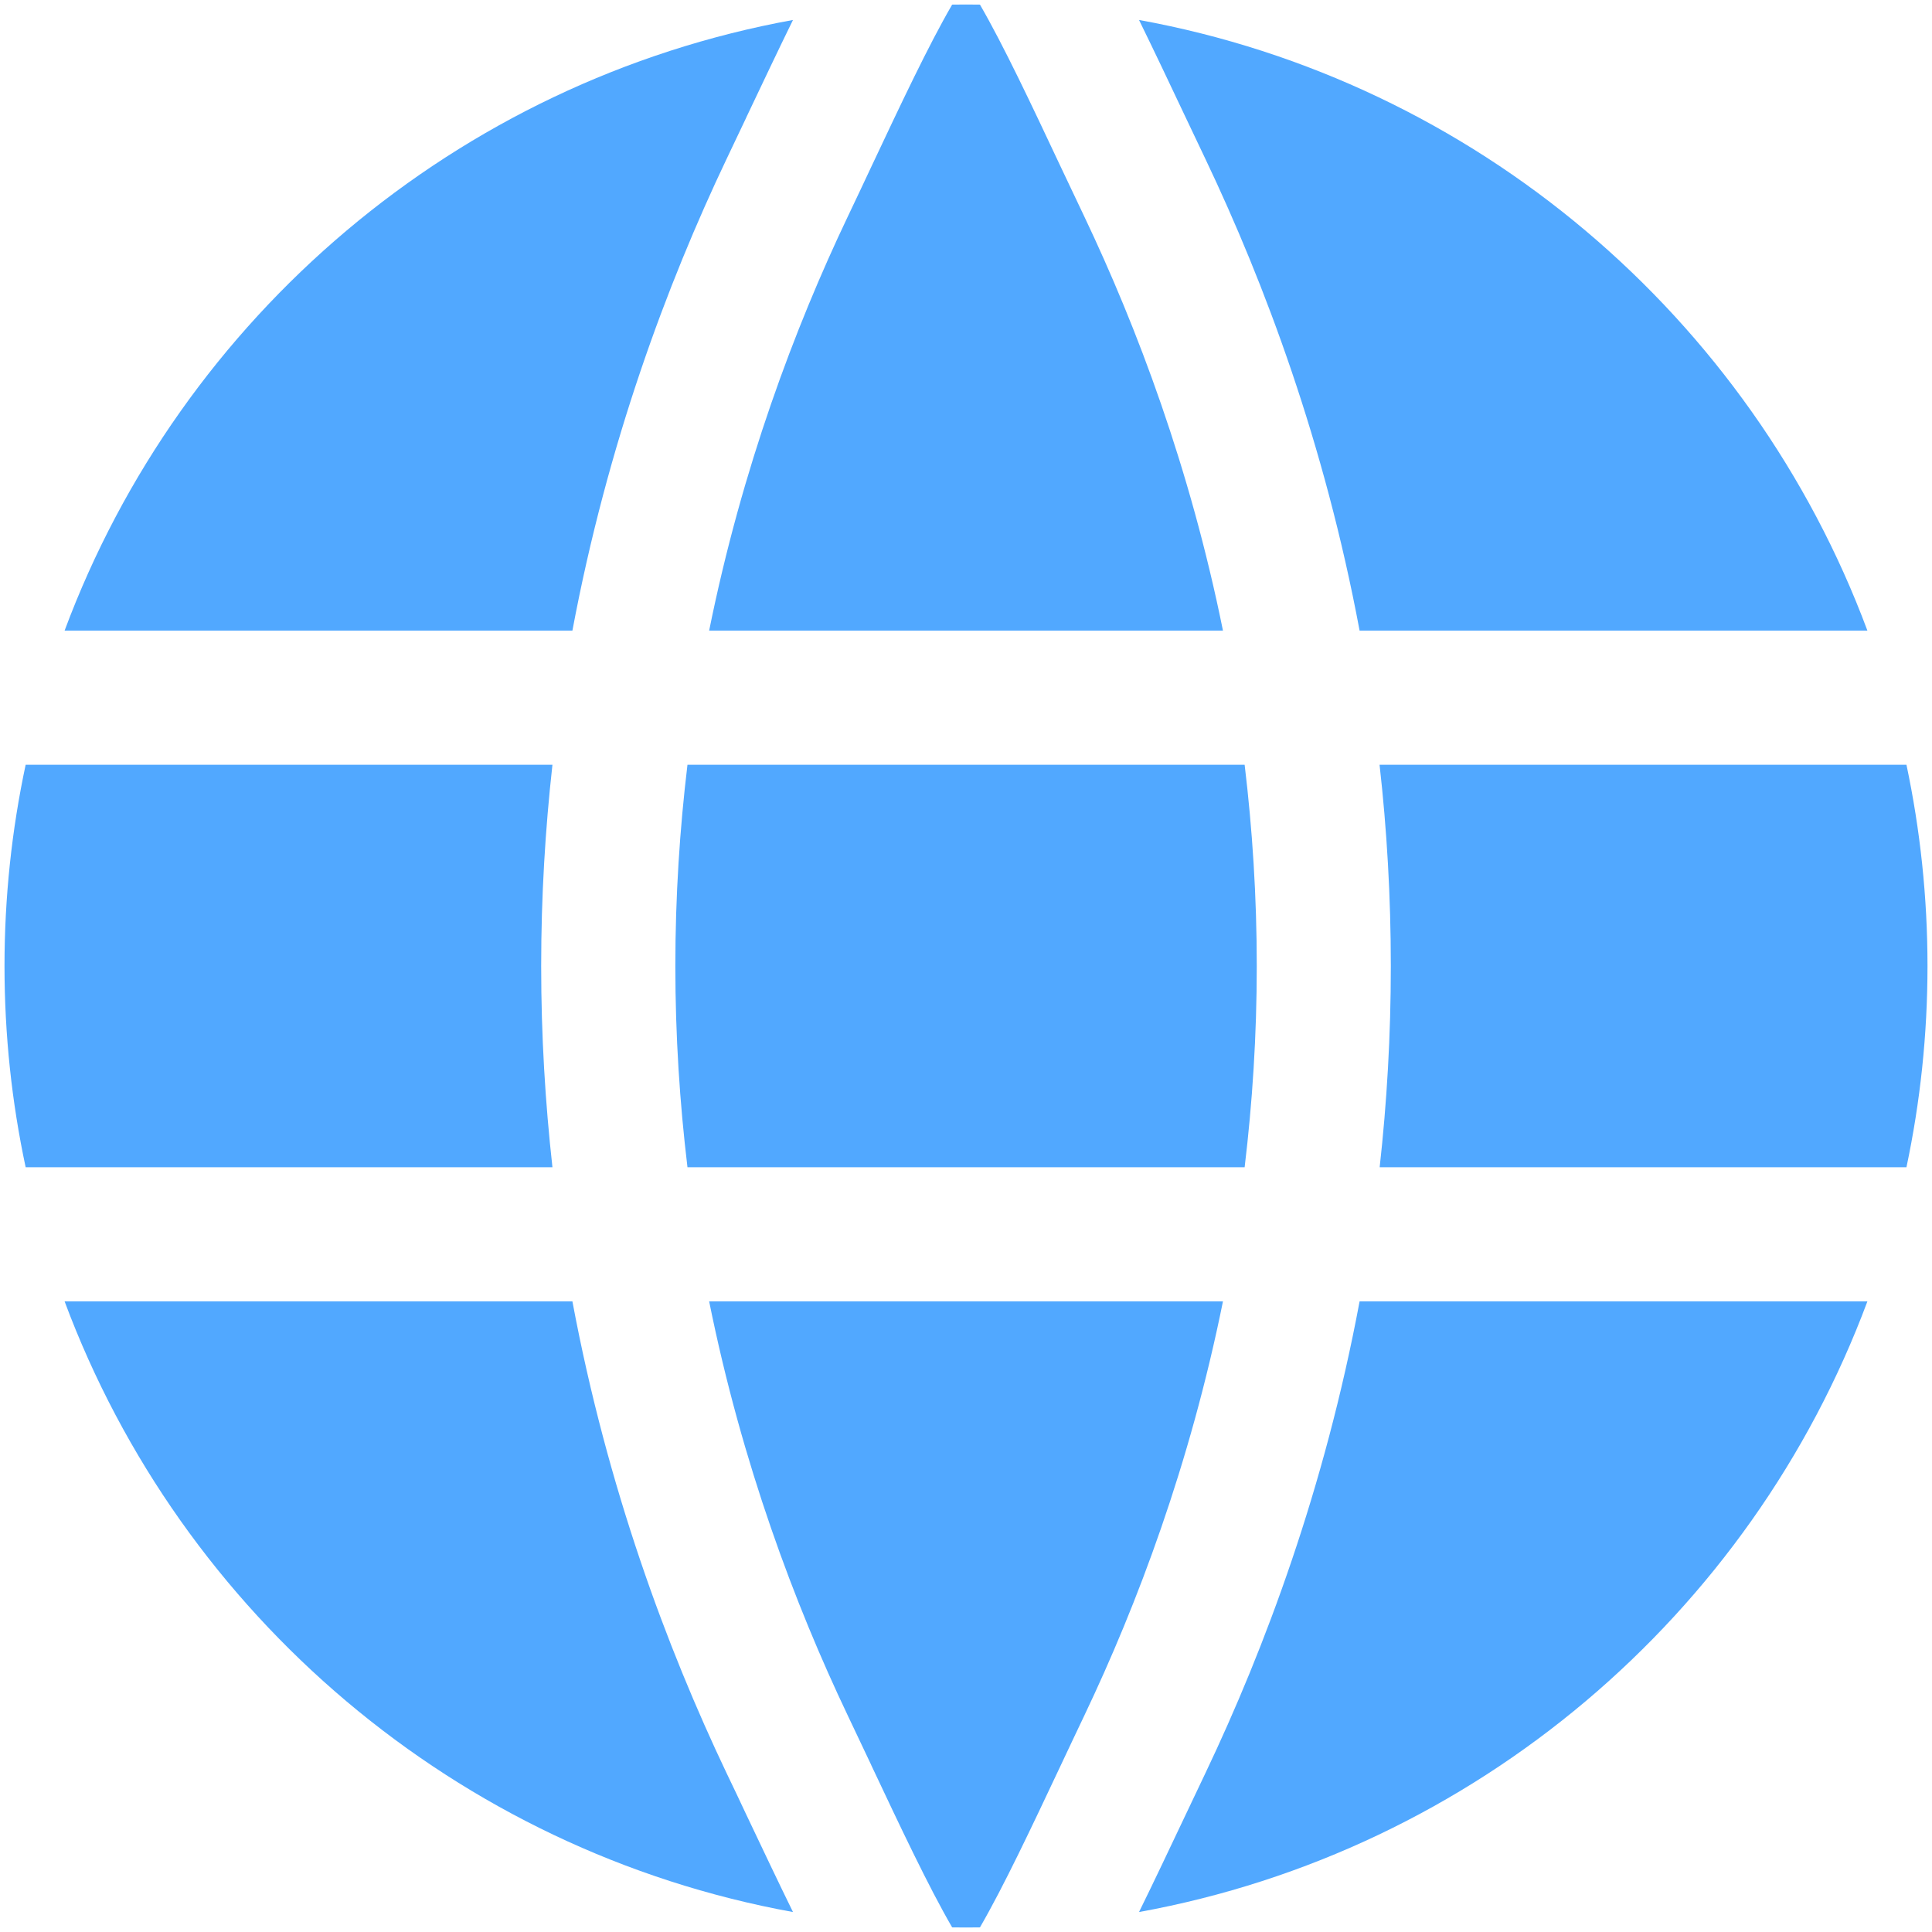 <svg width="18" height="18" viewBox="0 0 18 18" fill="none" xmlns="http://www.w3.org/2000/svg">
<path d="M10.103 2.019C10.595 3.054 11.087 4.358 11.394 5.875H6.607C6.914 4.358 7.405 3.054 7.898 2.019C7.972 1.864 8.046 1.707 8.119 1.551C8.389 0.978 8.65 0.423 8.871 0.043C8.914 0.042 8.957 0.042 9 0.042C9.044 0.042 9.087 0.042 9.13 0.043C9.35 0.423 9.611 0.977 9.881 1.551C9.955 1.707 10.029 1.864 10.103 2.019Z" fill="#51A8FF"/>
<path d="M6.292 9.001C6.292 8.35 6.333 7.724 6.405 7.125H11.596C11.668 7.724 11.709 8.35 11.709 9.001C11.709 9.65 11.668 10.276 11.596 10.875H6.405C6.333 10.276 6.292 9.65 6.292 9.001Z" fill="#51A8FF"/>
<path d="M6.607 12.125C6.914 13.643 7.405 14.947 7.898 15.982C7.971 16.135 8.044 16.29 8.117 16.444L8.117 16.445C8.388 17.02 8.65 17.576 8.871 17.957C8.914 17.958 8.957 17.958 9 17.958C9.044 17.958 9.087 17.958 9.13 17.957C9.351 17.576 9.613 17.02 9.884 16.445C9.956 16.291 10.03 16.136 10.103 15.982C10.596 14.947 11.087 13.643 11.394 12.125H6.607Z" fill="#51A8FF"/>
<path d="M5.042 9C5.042 9.649 5.08 10.274 5.147 10.875H0.239C0.11 10.27 0.042 9.643 0.042 9C0.042 8.357 0.11 7.73 0.239 7.125H5.147C5.08 7.726 5.042 8.352 5.042 9Z" fill="#51A8FF"/>
<path d="M5.333 5.875H0.602C1.689 2.955 4.255 0.756 7.388 0.186C7.248 0.472 7.101 0.782 6.952 1.096L6.952 1.097C6.891 1.225 6.83 1.354 6.769 1.482C6.215 2.646 5.66 4.133 5.333 5.875Z" fill="#51A8FF"/>
<path d="M0.602 12.125H5.333C5.659 13.867 6.215 15.355 6.769 16.519C6.83 16.645 6.89 16.772 6.949 16.898C7.099 17.214 7.247 17.526 7.388 17.814C4.254 17.244 1.689 15.044 0.602 12.125Z" fill="#51A8FF"/>
<path d="M12.667 5.875C12.341 4.133 11.785 2.646 11.231 1.482C11.17 1.354 11.109 1.225 11.048 1.097C10.9 0.783 10.752 0.472 10.612 0.186C13.745 0.756 16.311 2.955 17.398 5.875H12.667Z" fill="#51A8FF"/>
<path d="M17.762 7.125H12.853C12.921 7.726 12.958 8.352 12.958 9C12.958 9.649 12.921 10.274 12.854 10.875H17.762C17.89 10.27 17.958 9.643 17.958 9C17.958 8.357 17.89 7.73 17.762 7.125Z" fill="#51A8FF"/>
<path d="M12.667 12.125H17.398C16.311 15.044 13.746 17.244 10.612 17.814C10.754 17.526 10.901 17.214 11.051 16.898C11.111 16.772 11.171 16.645 11.231 16.519C11.785 15.355 12.341 13.867 12.667 12.125Z" fill="#51A8FF"/>
</svg>
